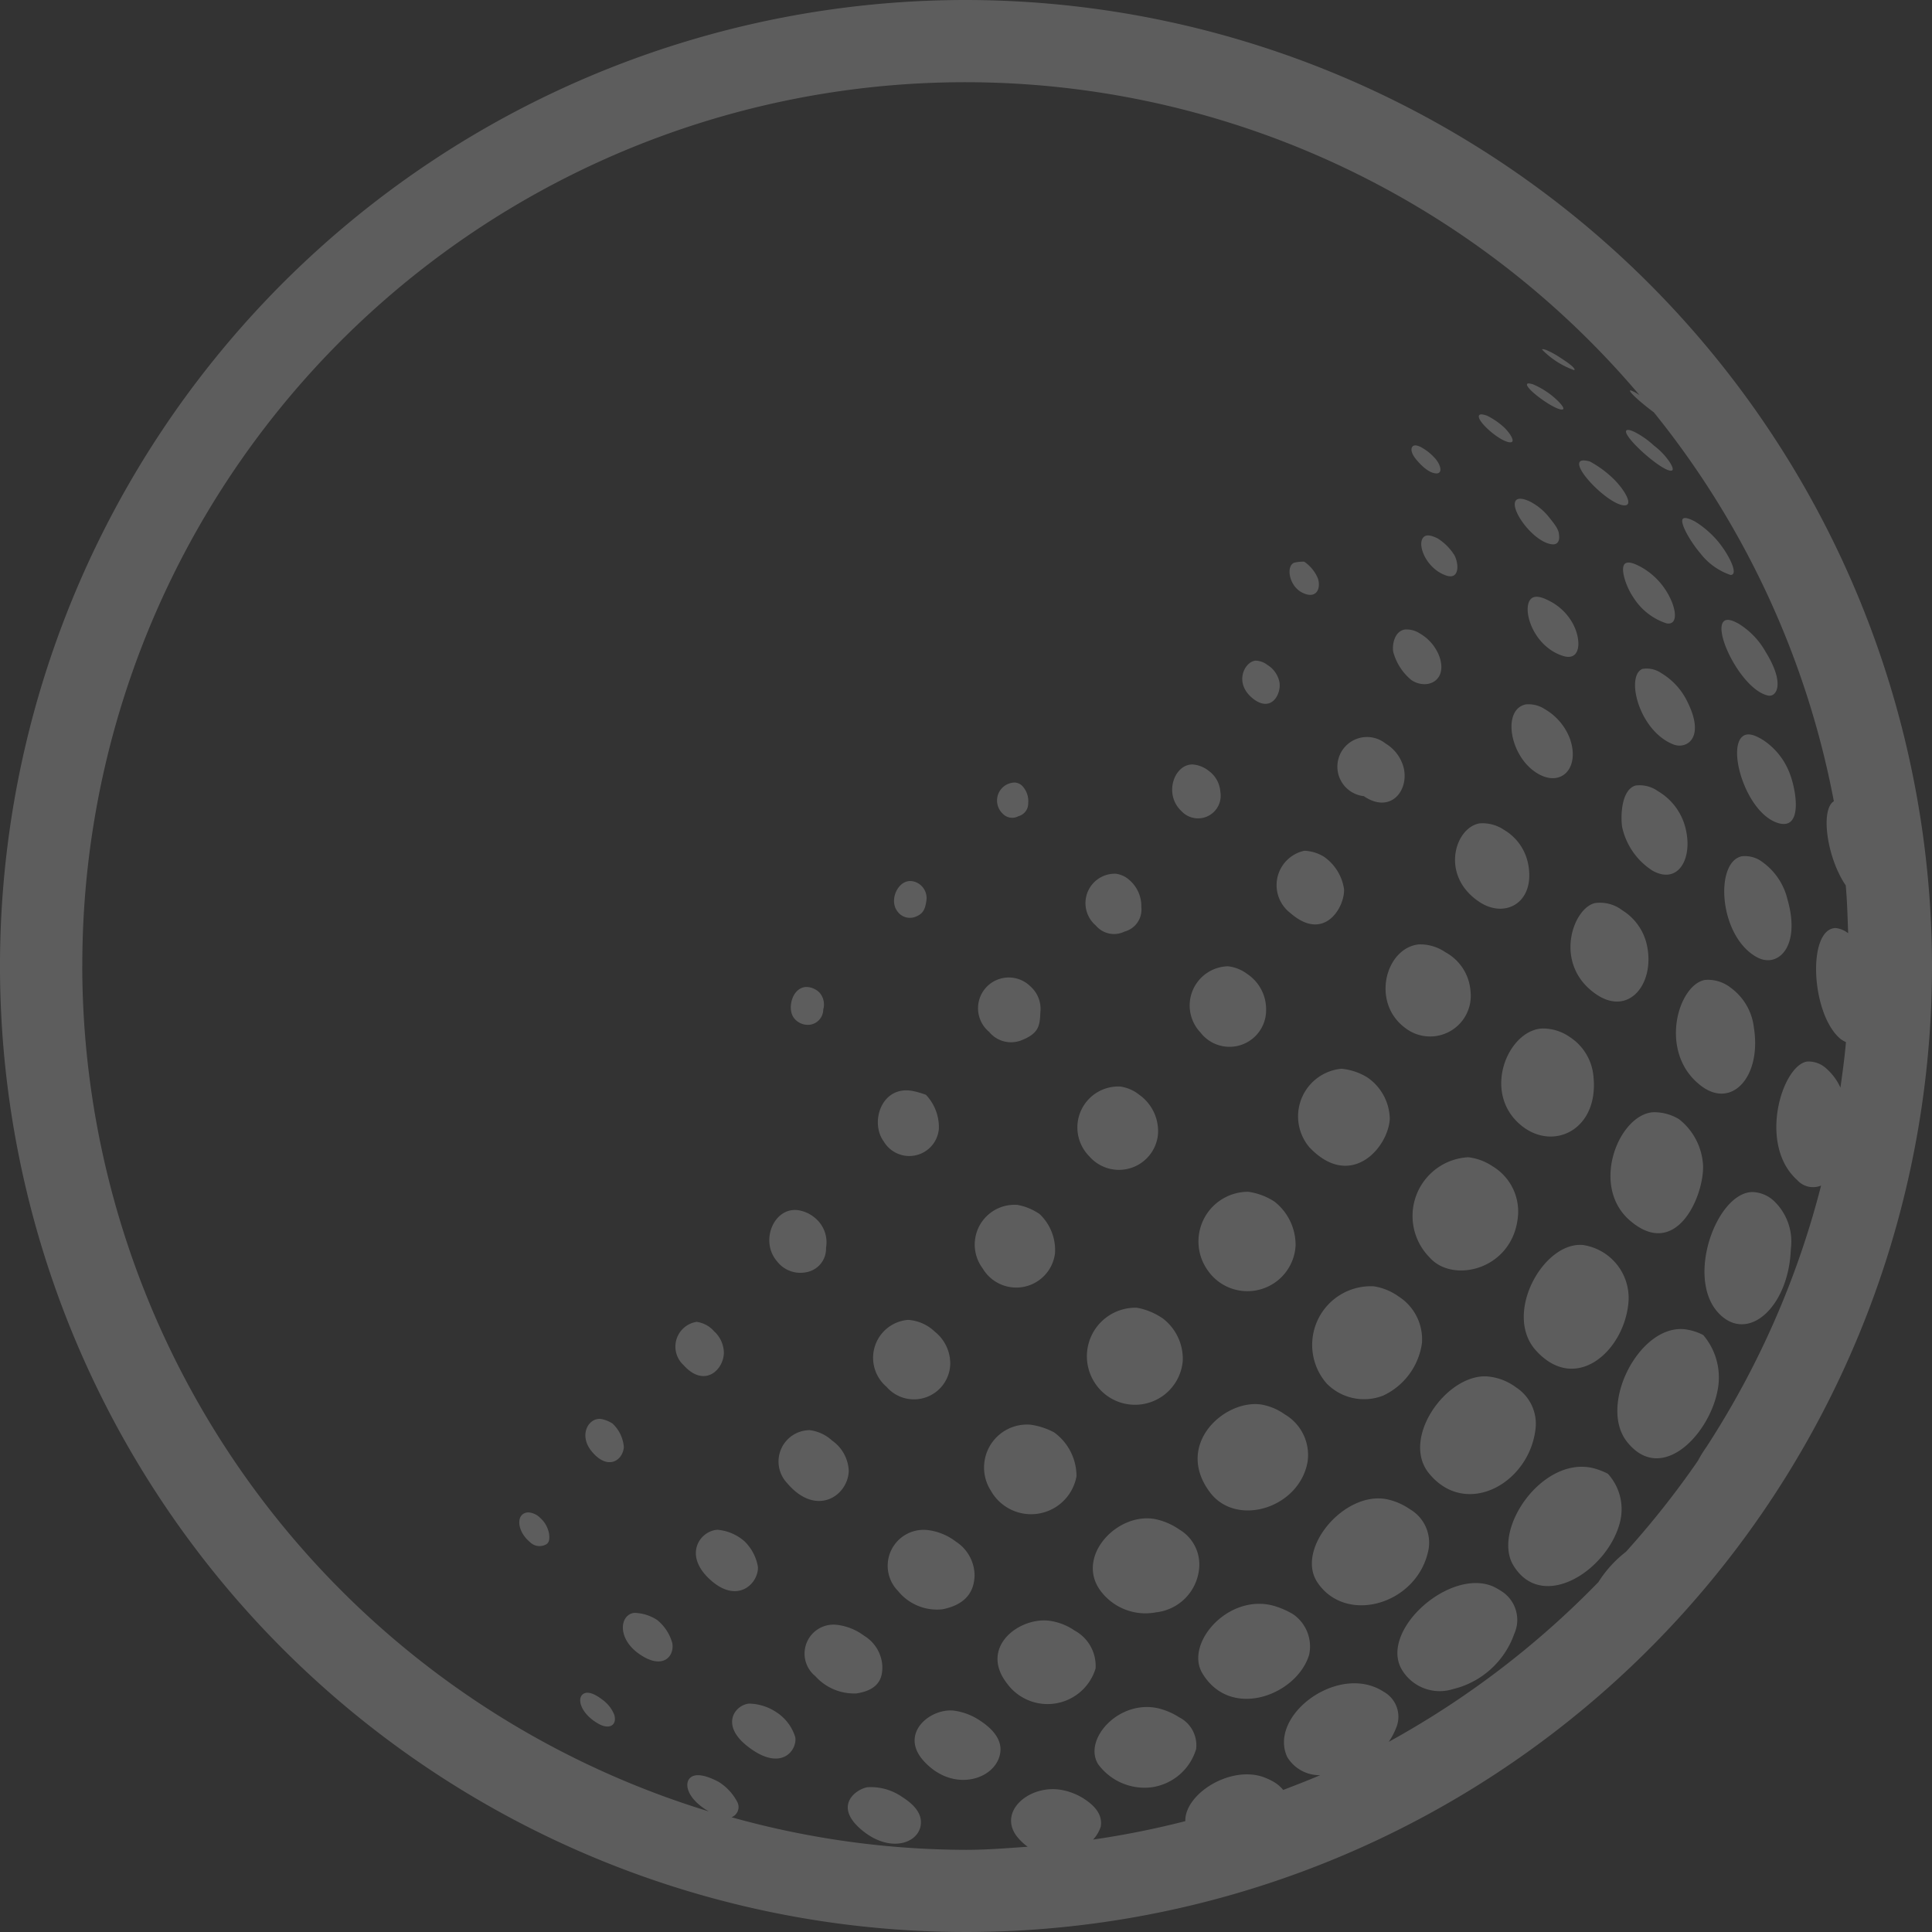 <svg xmlns="http://www.w3.org/2000/svg" width="73.896" height="73.896" viewBox="0 0 73.896 73.896">
  <rect x="0" y="0" width="73.896" height="73.896" fill="#333333" stroke="none"/>
  <g id="golf-boll-obje" transform="translate(-8009.733 -5396.637)" opacity="0.21">
    <path id="パス_5430" data-name="パス 5430" d="M8046.681,5396.637a36.948,36.948,0,1,0,36.948,36.948A36.99,36.99,0,0,0,8046.681,5396.637Zm-33.8,36.948a33.771,33.771,0,0,1,59.562-21.834c-.076-.049-.152-.1-.22-.132-.1-.046-.125-.055-.146-.045-.02.082.481.513.914.835a33.659,33.659,0,0,1,6.884,14.874c-.522.32-.268,2.16.455,3.219.055.6.07,1.218.092,1.831a.934.934,0,0,0-.481-.2c-1.087.029-.949,3.274.18,4.235a1.017,1.017,0,0,0,.217.127c-.05.588-.131,1.165-.211,1.744a2.12,2.12,0,0,0-.518-.712,1.008,1.008,0,0,0-.751-.288c-.961.131-1.9,3.177-.385,4.532a.809.809,0,0,0,.914.212,33.608,33.608,0,0,1-4.376,9.984,5.076,5.076,0,0,0-.335.542,34.067,34.067,0,0,1-2.754,3.483,4.485,4.485,0,0,0-1.051,1.156,34.008,34.008,0,0,1-8.023,6.113,2.533,2.533,0,0,0,.28-.524,1.092,1.092,0,0,0-.465-1.389,2,2,0,0,0-.369-.19c-1.706-.66-4.008,1.191-3.329,2.677a1.44,1.44,0,0,0,1.263.7c-.464.2-.94.382-1.415.565a1.339,1.339,0,0,0-.333-.292,2.424,2.424,0,0,0-.5-.226c-1.279-.381-2.935.7-2.911,1.711a33.379,33.379,0,0,1-3.527.705,1.319,1.319,0,0,0,.294-.5c.095-.581-.45-.936-.682-1.087a2.4,2.4,0,0,0-.866-.32c-1.2-.184-2.383.832-1.665,1.781a2.082,2.082,0,0,0,.418.4c-.782.054-1.561.119-2.356.119a33.6,33.6,0,0,1-8.973-1.247.418.418,0,0,0,.231-.565,2,2,0,0,0-.721-.787c-.189-.1-.692-.351-.995-.218-.364.161-.291.82.614,1.346A33.857,33.857,0,0,1,8012.879,5433.585Z" fill="#fff"/>
    <path id="パス_5431" data-name="パス 5431" d="M8074.178,5447.48c-1.737-.2-3.329,2.9-2.212,4.306,1.339,1.688,3.234-.371,3.484-2.1a2.5,2.5,0,0,0-.57-1.985A2.063,2.063,0,0,0,8074.178,5447.48Z" fill="#fff"/>
    <path id="パス_5432" data-name="パス 5432" d="M8070.654,5452.787c-1.946-.45-3.864,2.368-3.035,3.726,1.1,1.806,3.6.193,4.072-1.642a2.011,2.011,0,0,0-.462-1.867A2.784,2.784,0,0,0,8070.654,5452.787Z" fill="#fff"/>
    <path id="パス_5433" data-name="パス 5433" d="M8067.166,5457.5a2.553,2.553,0,0,0-.339-.189c-1.628-.684-4.232,1.6-3.527,3.093a1.683,1.683,0,0,0,2,.84,3.3,3.3,0,0,0,2.349-2.11A1.3,1.3,0,0,0,8067.166,5457.5Z" fill="#fff"/>
    <path id="パス_5434" data-name="パス 5434" d="M8076.761,5442.231c-1.362.015-2.564,3.272-1.3,4.625,1.11,1.185,2.689-.211,2.769-2.449a2.146,2.146,0,0,0-.645-1.833A1.253,1.253,0,0,0,8076.761,5442.231Z" fill="#fff"/>
    <path id="パス_5435" data-name="パス 5435" d="M8074.872,5441.208a2.411,2.411,0,0,0-.924-1.767,1.837,1.837,0,0,0-1-.262c-1.3.108-2.392,2.8-.893,4.123C8073.838,5444.869,8074.914,5442.386,8074.872,5441.208Z" fill="#fff"/>
    <path id="パス_5436" data-name="パス 5436" d="M8067.717,5449.7a2.139,2.139,0,0,0-1.116-.418c-1.545-.084-3.3,2.373-2.212,3.708,1.393,1.711,3.79.421,4.068-1.642A1.661,1.661,0,0,0,8067.717,5449.7Z" fill="#fff"/>
    <path id="パス_5437" data-name="パス 5437" d="M8072.022,5446.412a2.049,2.049,0,0,0-1.74-2.155c-1.516-.142-3.061,2.634-1.806,4.029C8070.008,5449.988,8071.884,5448.292,8072.022,5446.412Z" fill="#fff"/>
    <path id="パス_5438" data-name="パス 5438" d="M8059.2,5458.384a3.1,3.1,0,0,0-.785-.337c-1.727-.447-3.371,1.458-2.695,2.588,1.086,1.815,3.63.83,4.087-.712A1.5,1.5,0,0,0,8059.2,5458.384Z" fill="#fff"/>
    <path id="パス_5439" data-name="パス 5439" d="M8064.369,5455.918a1.481,1.481,0,0,0-.713-1.558,2.43,2.43,0,0,0-.887-.381c-1.635-.314-3.491,1.915-2.648,3.18C8061.216,5458.8,8063.955,5458,8064.369,5455.918Z" fill="#fff"/>
    <path id="パス_5440" data-name="パス 5440" d="M8054.833,5462.32a2.645,2.645,0,0,0-.762-.334c-1.521-.377-2.923,1.172-2.338,2.125a2.2,2.2,0,0,0,2.05.886,2.075,2.075,0,0,0,1.7-1.462h0A1.2,1.2,0,0,0,8054.833,5462.32Z" fill="#fff"/>
    <path id="パス_5441" data-name="パス 5441" d="M8076.817,5435.948a2.19,2.19,0,0,0-.885-1.53,1.4,1.4,0,0,0-.983-.3c-1.039.175-1.816,2.813-.131,4.066C8075.991,5439.054,8077.111,5437.8,8076.817,5435.948Z" fill="#fff"/>
    <path id="パス_5442" data-name="パス 5442" d="M8065.889,5440.9a2.25,2.25,0,0,0-1.481,3.826c.9,1.038,3.242.462,3.389-1.625a2.019,2.019,0,0,0-.973-1.854A2.1,2.1,0,0,0,8065.889,5440.9Z" fill="#fff"/>
    <path id="パス_5443" data-name="パス 5443" d="M8053.894,5454.736c-1.438-.246-3,1.414-2.094,2.71a2.144,2.144,0,0,0,2.149.86,1.858,1.858,0,0,0,1.642-1.618,1.553,1.553,0,0,0-.747-1.547A2.511,2.511,0,0,0,8053.894,5454.736Z" fill="#fff"/>
    <path id="パス_5444" data-name="パス 5444" d="M8056.009,5453.712c1.014,1.356,3.422.608,3.736-1.16a1.8,1.8,0,0,0-.868-1.815,2.2,2.2,0,0,0-.891-.377C8056.591,5450.142,8054.633,5451.871,8056.009,5453.712Z" fill="#fff"/>
    <path id="パス_5445" data-name="パス 5445" d="M8077.156,5429.619a1.1,1.1,0,0,0-.807-.23c-1.046.233-.87,3.076.59,3.863.806.434,1.682-.422,1.161-2.217A2.448,2.448,0,0,0,8077.156,5429.619Z" fill="#fff"/>
    <path id="パス_5446" data-name="パス 5446" d="M8062.637,5450.016a2.611,2.611,0,0,0,1.484-2.015,1.944,1.944,0,0,0-.891-1.774,2.217,2.217,0,0,0-.954-.391,2.244,2.244,0,0,0-1.806,3.711A2,2,0,0,0,8062.637,5450.016Z" fill="#fff"/>
    <path id="パス_5447" data-name="パス 5447" d="M8049.849,5458.626c-1.157-.13-2.665,1.024-1.6,2.4a1.92,1.92,0,0,0,3.388-.571,1.538,1.538,0,0,0-.8-1.451A2.242,2.242,0,0,0,8049.849,5458.626Z" fill="#fff"/>
    <path id="パス_5448" data-name="パス 5448" d="M8068.694,5435.977c-1.3.093-2.3,2.479-.762,3.718,1.222.983,2.941.148,2.751-1.848a2,2,0,0,0-.905-1.543A1.785,1.785,0,0,0,8068.694,5435.977Z" fill="#fff"/>
    <path id="パス_5449" data-name="パス 5449" d="M8047.206,5462.44a2.339,2.339,0,0,0-1.028-.378c-.911-.066-2.043.9-1.117,1.926,1.163,1.289,2.866.676,2.938-.388C8048.018,5463.319,8047.9,5462.89,8047.206,5462.44Z" fill="#fff"/>
    <path id="パス_5450" data-name="パス 5450" d="M8076.462,5424.756c-.726.322.007,2.92,1.24,3.348,1.035.36.731-1.345.438-2a2.64,2.64,0,0,0-.967-1.159C8077.017,5424.85,8076.692,5424.654,8076.462,5424.756Z" fill="#fff"/>
    <path id="パス_5451" data-name="パス 5451" d="M8070.793,5434.672c1.242.841,2.231-.4,1.939-1.849a2.088,2.088,0,0,0-.949-1.369,1.4,1.4,0,0,0-1.046-.275C8069.882,5431.376,8069.125,5433.541,8070.793,5434.672Z" fill="#fff"/>
    <path id="パス_5452" data-name="パス 5452" d="M8059.287,5444.278a2.105,2.105,0,0,0-.81-1.683,2.467,2.467,0,0,0-1-.374,1.9,1.9,0,0,0-1.558,2.994A1.845,1.845,0,0,0,8059.287,5444.278Z" fill="#fff"/>
    <path id="パス_5453" data-name="パス 5453" d="M8044.082,5457.49a1.916,1.916,0,0,0,1.695.7c1.166-.228,1.214-.991,1.232-1.278a1.553,1.553,0,0,0-.713-1.309,2.208,2.208,0,0,0-1.032-.437A1.374,1.374,0,0,0,8044.082,5457.49Z" fill="#fff"/>
    <path id="パス_5454" data-name="パス 5454" d="M8049.158,5451.131a1.642,1.642,0,0,0-1.527,2.521,1.765,1.765,0,0,0,3.276-.55,2.068,2.068,0,0,0-.857-1.679A2.728,2.728,0,0,0,8049.158,5451.131Z" fill="#fff"/>
    <path id="パス_5455" data-name="パス 5455" d="M8062.031,5437.846a2.309,2.309,0,0,0-.989-.331,1.83,1.83,0,0,0-1.23,3c1.556,1.648,3,.064,3.078-1.072A1.966,1.966,0,0,0,8062.031,5437.846Z" fill="#fff"/>
    <path id="パス_5456" data-name="パス 5456" d="M8044.232,5465.363a2.092,2.092,0,0,0-1.317-.367c-.44.069-1.357.724-.176,1.673,1.143.917,2.305.4,2.213-.423C8044.9,5465.8,8044.432,5465.493,8044.232,5465.363Z" fill="#fff"/>
    <path id="パス_5457" data-name="パス 5457" d="M8065.018,5433.059a1.7,1.7,0,0,0-1.017-.3c-1.266.13-1.839,2.216-.525,3.192a1.555,1.555,0,0,0,2.5-1.419A1.842,1.842,0,0,0,8065.018,5433.059Z" fill="#fff"/>
    <path id="パス_5458" data-name="パス 5458" d="M8066.312,5431.131c1,.668,2.158.017,1.869-1.454a1.944,1.944,0,0,0-.923-1.3,1.462,1.462,0,0,0-.934-.247C8065.385,5428.288,8064.8,5430.122,8066.312,5431.131Z" fill="#fff"/>
    <path id="パス_5459" data-name="パス 5459" d="M8071.783,5428.295a2.647,2.647,0,0,0,1.166,1.649c1.018.559,1.585-.558,1.215-1.765a2.267,2.267,0,0,0-1.012-1.278,1.209,1.209,0,0,0-.865-.218C8071.7,5426.864,8071.724,5428,8071.783,5428.295Z" fill="#fff"/>
    <path id="パス_5460" data-name="パス 5460" d="M8073.278,5422.385a.99.99,0,0,0-.72-.164c-.658.251-.151,2.367,1.181,2.89.49.192,1.224-.225.55-1.6A2.579,2.579,0,0,0,8073.278,5422.385Z" fill="#fff"/>
    <path id="パス_5461" data-name="パス 5461" d="M8040.915,5460.744a1.994,1.994,0,0,0,1.572.664c.994-.147.994-.753.994-1.044a1.447,1.447,0,0,0-.7-1.164,2.153,2.153,0,0,0-1.039-.416A1.108,1.108,0,0,0,8040.915,5460.744Z" fill="#fff"/>
    <path id="パス_5462" data-name="パス 5462" d="M8075.694,5420.379c-.49.316.648,2.644,1.665,2.862.315.068.671-.435-.095-1.674a2.969,2.969,0,0,0-1.02-1.067C8076.115,5420.428,8075.847,5420.281,8075.694,5420.379Z" fill="#fff"/>
    <path id="パス_5463" data-name="パス 5463" d="M8051.584,5449.491a1.831,1.831,0,0,0,3.388-.813,1.946,1.946,0,0,0-.747-1.6,2.543,2.543,0,0,0-1.008-.422A1.857,1.857,0,0,0,8051.584,5449.491Z" fill="#fff"/>
    <path id="パス_5464" data-name="パス 5464" d="M8069.783,5424.9a2.211,2.211,0,0,0-.965-1.14,1.129,1.129,0,0,0-.728-.18c-.911.189-.619,1.981.428,2.626C8069.439,5426.777,8070.172,5426.021,8069.783,5424.9Z" fill="#fff"/>
    <path id="パス_5465" data-name="パス 5465" d="M8050.085,5444.576a1.9,1.9,0,0,0-.585-1.5,2.17,2.17,0,0,0-.851-.353,1.521,1.521,0,0,0-1.33,2.429A1.493,1.493,0,0,0,8050.085,5444.576Z" fill="#fff"/>
    <path id="パス_5466" data-name="パス 5466" d="M8054.023,5440.037a1.706,1.706,0,0,0-.711-1.523,1.49,1.49,0,0,0-.739-.319,1.566,1.566,0,0,0-1.177,2.668A1.5,1.5,0,0,0,8054.023,5440.037Z" fill="#fff"/>
    <path id="パス_5467" data-name="パス 5467" d="M8055.653,5436.133a1.4,1.4,0,0,0,2.506-.908,1.616,1.616,0,0,0-.713-1.329,1.513,1.513,0,0,0-.745-.3A1.5,1.5,0,0,0,8055.653,5436.133Z" fill="#fff"/>
    <path id="パス_5468" data-name="パス 5468" d="M8072.437,5418.291c-.142-.071-.406-.2-.544-.1-.213.156.034.891.309,1.288a2.355,2.355,0,0,0,1.273,1c.5.091.373-.7-.091-1.358A2.662,2.662,0,0,0,8072.437,5418.291Z" fill="#fff"/>
    <path id="パス_5469" data-name="パス 5469" d="M8059.1,5431.569c1.279,1.111,2.067-.224,2.041-.918a1.838,1.838,0,0,0-.775-1.25,1.557,1.557,0,0,0-.743-.224A1.345,1.345,0,0,0,8059.1,5431.569Z" fill="#fff"/>
    <path id="パス_5470" data-name="パス 5470" d="M8075.924,5418.628c.329,0-.07-.794-.495-1.3a3.669,3.669,0,0,0-.865-.744c-.129-.065-.368-.186-.459-.108-.142.124.246.832.664,1.325A2.459,2.459,0,0,0,8075.924,5418.628Z" fill="#fff"/>
    <path id="パス_5471" data-name="パス 5471" d="M8063.43,5426.039a1.518,1.518,0,0,0-.7-.962,1.134,1.134,0,1,0-.835,2.011C8062.9,5427.77,8063.61,5426.908,8063.43,5426.039Z" fill="#fff"/>
    <path id="パス_5472" data-name="パス 5472" d="M8069.026,5419.637c-.161-.083-.462-.239-.661-.146-.487.228-.085,1.849,1.158,2.236.675.21.708-.6.372-1.232A2.1,2.1,0,0,0,8069.026,5419.637Z" fill="#fff"/>
    <path id="パス_5473" data-name="パス 5473" d="M8039.841,5453.365c1.1,1.3,2.311.509,2.356-.458a1.493,1.493,0,0,0-.636-1.169,1.554,1.554,0,0,0-.859-.4A1.2,1.2,0,0,0,8039.841,5453.365Z" fill="#fff"/>
    <path id="パス_5474" data-name="パス 5474" d="M8046.078,5448.813a1.56,1.56,0,0,0-.593-1.244,1.636,1.636,0,0,0-1.017-.449,1.455,1.455,0,0,0-.829,2.558A1.388,1.388,0,0,0,8046.078,5448.813Z" fill="#fff"/>
    <path id="パス_5475" data-name="パス 5475" d="M8036.908,5457.068c1.053.946,1.845.114,1.814-.5a1.777,1.777,0,0,0-.513-.978,1.8,1.8,0,0,0-1.025-.441C8036.531,5455.171,8035.829,5456.1,8036.908,5457.068Z" fill="#fff"/>
    <path id="パス_5476" data-name="パス 5476" d="M8039.45,5462.141a1.956,1.956,0,0,0-1.066-.344c-.543.055-1.1.807-.079,1.617,1.281,1.021,1.915.192,1.848-.323A1.738,1.738,0,0,0,8039.45,5462.141Z" fill="#fff"/>
    <path id="パス_5477" data-name="パス 5477" d="M8071.849,5415.966c.375.021.042-.556-.351-.962a4.056,4.056,0,0,0-.963-.72c-.088-.021-.271-.065-.352-.008C8069.852,5414.51,8071.252,5415.932,8071.849,5415.966Z" fill="#fff"/>
    <path id="パス_5478" data-name="パス 5478" d="M8073.645,5414.641c.151,0,.016-.233-.079-.372a2.616,2.616,0,0,0-.572-.588,3.276,3.276,0,0,0-.744-.523c-.162-.075-.279-.1-.312-.055C8071.772,5413.305,8073.256,5414.641,8073.645,5414.641Z" fill="#fff"/>
    <path id="パス_5479" data-name="パス 5479" d="M8056.408,5426.915a1.071,1.071,0,0,0-.437-.789,1.12,1.12,0,0,0-.62-.249c-.707-.013-1.118,1.134-.433,1.78A.866.866,0,0,0,8056.408,5426.915Z" fill="#fff"/>
    <path id="パス_5480" data-name="パス 5480" d="M8052.745,5432.268a.869.869,0,0,0,.642-.934,1.318,1.318,0,0,0-.486-1.062.943.943,0,0,0-.5-.217,1.125,1.125,0,0,0-.755,1.981A.908.908,0,0,0,8052.745,5432.268Z" fill="#fff"/>
    <path id="パス_5481" data-name="パス 5481" d="M8033.993,5458.327c-.55.064-.664.954.156,1.548.905.656,1.383.142,1.3-.385a1.734,1.734,0,0,0-.573-.885A1.654,1.654,0,0,0,8033.993,5458.327Z" fill="#fff"/>
    <path id="パス_5482" data-name="パス 5482" d="M8040.556,5445.3a.913.913,0,0,0,.771-.94,1.2,1.2,0,0,0-.344-1.069,1.309,1.309,0,0,0-.744-.369c-.919-.1-1.443,1.193-.789,1.954A1.125,1.125,0,0,0,8040.556,5445.3Z" fill="#fff"/>
    <path id="パス_5483" data-name="パス 5483" d="M8063.717,5422.649c.594.392,1.4.034,1.068-.908a1.708,1.708,0,0,0-.747-.876.929.929,0,0,0-.576-.15c-.374.067-.484.533-.443.842A2.107,2.107,0,0,0,8063.717,5422.649Z" fill="#fff"/>
    <path id="パス_5484" data-name="パス 5484" d="M8069.079,5417.453c.3.042.295-.239.29-.3-.015-.193-.022-.281-.368-.707a2.244,2.244,0,0,0-.733-.618c-.25-.122-.445-.148-.535-.07C8067.418,5416.034,8068.346,5417.352,8069.079,5417.453Z" fill="#fff"/>
    <path id="パス_5485" data-name="パス 5485" d="M8048.782,5436.434c.706-.273.72-.579.744-1.086a1.15,1.15,0,0,0-.38-.982,1.176,1.176,0,1,0-1.579,1.74A1.083,1.083,0,0,0,8048.782,5436.434Z" fill="#fff"/>
    <path id="パス_5486" data-name="パス 5486" d="M8045.643,5439.812a1.8,1.8,0,0,0-.494-1.3,3.332,3.332,0,0,0-.524-.15c-1.182-.208-1.627,1.207-1.089,1.935A1.135,1.135,0,0,0,8045.643,5439.812Z" fill="#fff"/>
    <path id="パス_5487" data-name="パス 5487" d="M8064.222,5417.151c-.344.218.03,1.235.83,1.5.515.17.482-.461.308-.781a2.049,2.049,0,0,0-.633-.636C8064.62,5417.18,8064.369,5417.059,8064.222,5417.151Z" fill="#fff"/>
    <path id="パス_5488" data-name="パス 5488" d="M8037.42,5448.4a1.134,1.134,0,0,0-.374-.843,1.081,1.081,0,0,0-.668-.361.958.958,0,0,0-.5,1.654C8036.651,5449.715,8037.386,5449.078,8037.42,5448.4Z" fill="#fff"/>
    <path id="パス_5489" data-name="パス 5489" d="M8058.674,5422.751a1,1,0,0,0-.468-.683.764.764,0,0,0-.452-.162c-.415.035-.849.858-.091,1.456C8058.352,5423.9,8058.733,5423.206,8058.674,5422.751Z" fill="#fff"/>
    <path id="パス_5490" data-name="パス 5490" d="M8033.156,5451.082a1.245,1.245,0,0,0-.423-.17c-.482-.068-.877.6-.383,1.22.614.765,1.2.379,1.244-.141A1.371,1.371,0,0,0,8033.156,5451.082Z" fill="#fff"/>
    <path id="パス_5491" data-name="パス 5491" d="M8064.657,5414.744c.25.015.2-.28,0-.535a2,2,0,0,0-.583-.475c-.064-.03-.215-.1-.3-.032s-.092.252.141.527C8064.262,5414.639,8064.51,5414.736,8064.657,5414.744Z" fill="#fff"/>
    <path id="パス_5492" data-name="パス 5492" d="M8067.507,5413.555c.205-.005-.013-.352-.259-.584a2.771,2.771,0,0,0-.64-.435c-.08-.026-.229-.076-.285-.031C8066.114,5412.671,8067.122,5413.564,8067.507,5413.555Z" fill="#fff"/>
    <path id="パス_5493" data-name="パス 5493" d="M8059.523,5419.294c.544.288.749-.126.617-.535a1.449,1.449,0,0,0-.523-.638,1.491,1.491,0,0,0-.376.036C8058.911,5418.277,8059.032,5419.034,8059.523,5419.294Z" fill="#fff"/>
    <path id="パス_5494" data-name="パス 5494" d="M8032.757,5461.636c-.335-.256-.533-.273-.639-.243-.37.106-.216.786.532,1.189.4.214.688.036.579-.353A1.306,1.306,0,0,0,8032.757,5461.636Z" fill="#fff"/>
    <path id="パス_5495" data-name="パス 5495" d="M8069.49,5412.3c.154-.019-.172-.362-.467-.584a3.1,3.1,0,0,0-.657-.38c-.059-.016-.182-.051-.216-.02C8068,5411.457,8069.205,5412.339,8069.49,5412.3Z" fill="#fff"/>
    <path id="パス_5496" data-name="パス 5496" d="M8048.689,5427.854a.5.5,0,0,0,.371-.492.848.848,0,0,0-.23-.668.45.45,0,0,0-.272-.126.688.688,0,0,0-.489,1.174A.5.5,0,0,0,8048.689,5427.854Z" fill="#fff"/>
    <path id="パス_5497" data-name="パス 5497" d="M8069.942,5410.794c.006,0,.146-.045-.523-.47a3.105,3.105,0,0,0-.546-.3c-.12-.044-.152-.031-.161-.019A3.214,3.214,0,0,0,8069.942,5410.794Z" fill="#fff"/>
    <path id="パス_5498" data-name="パス 5498" d="M8030.4,5454.7a.7.7,0,0,0-.464-.216c-.485.024-.445.712.066,1.134a.519.519,0,0,0,.529.129c.123-.047.239-.092.207-.411h0A1.034,1.034,0,0,0,8030.4,5454.7Z" fill="#fff"/>
    <path id="パス_5499" data-name="パス 5499" d="M8044.718,5431.713c.286-.1.393-.248.443-.6a.654.654,0,0,0-.167-.576.645.645,0,0,0-.4-.2c-.513-.049-.872.732-.533,1.162A.582.582,0,0,0,8044.718,5431.713Z" fill="#fff"/>
    <path id="パス_5500" data-name="パス 5500" d="M8040.757,5435.823a.592.592,0,0,0,.464-.576.687.687,0,0,0-.136-.636.739.739,0,0,0-.4-.214c-.617-.108-.874.787-.589,1.171A.666.666,0,0,0,8040.757,5435.823Z" fill="#fff"/>
  </g>
</svg>
